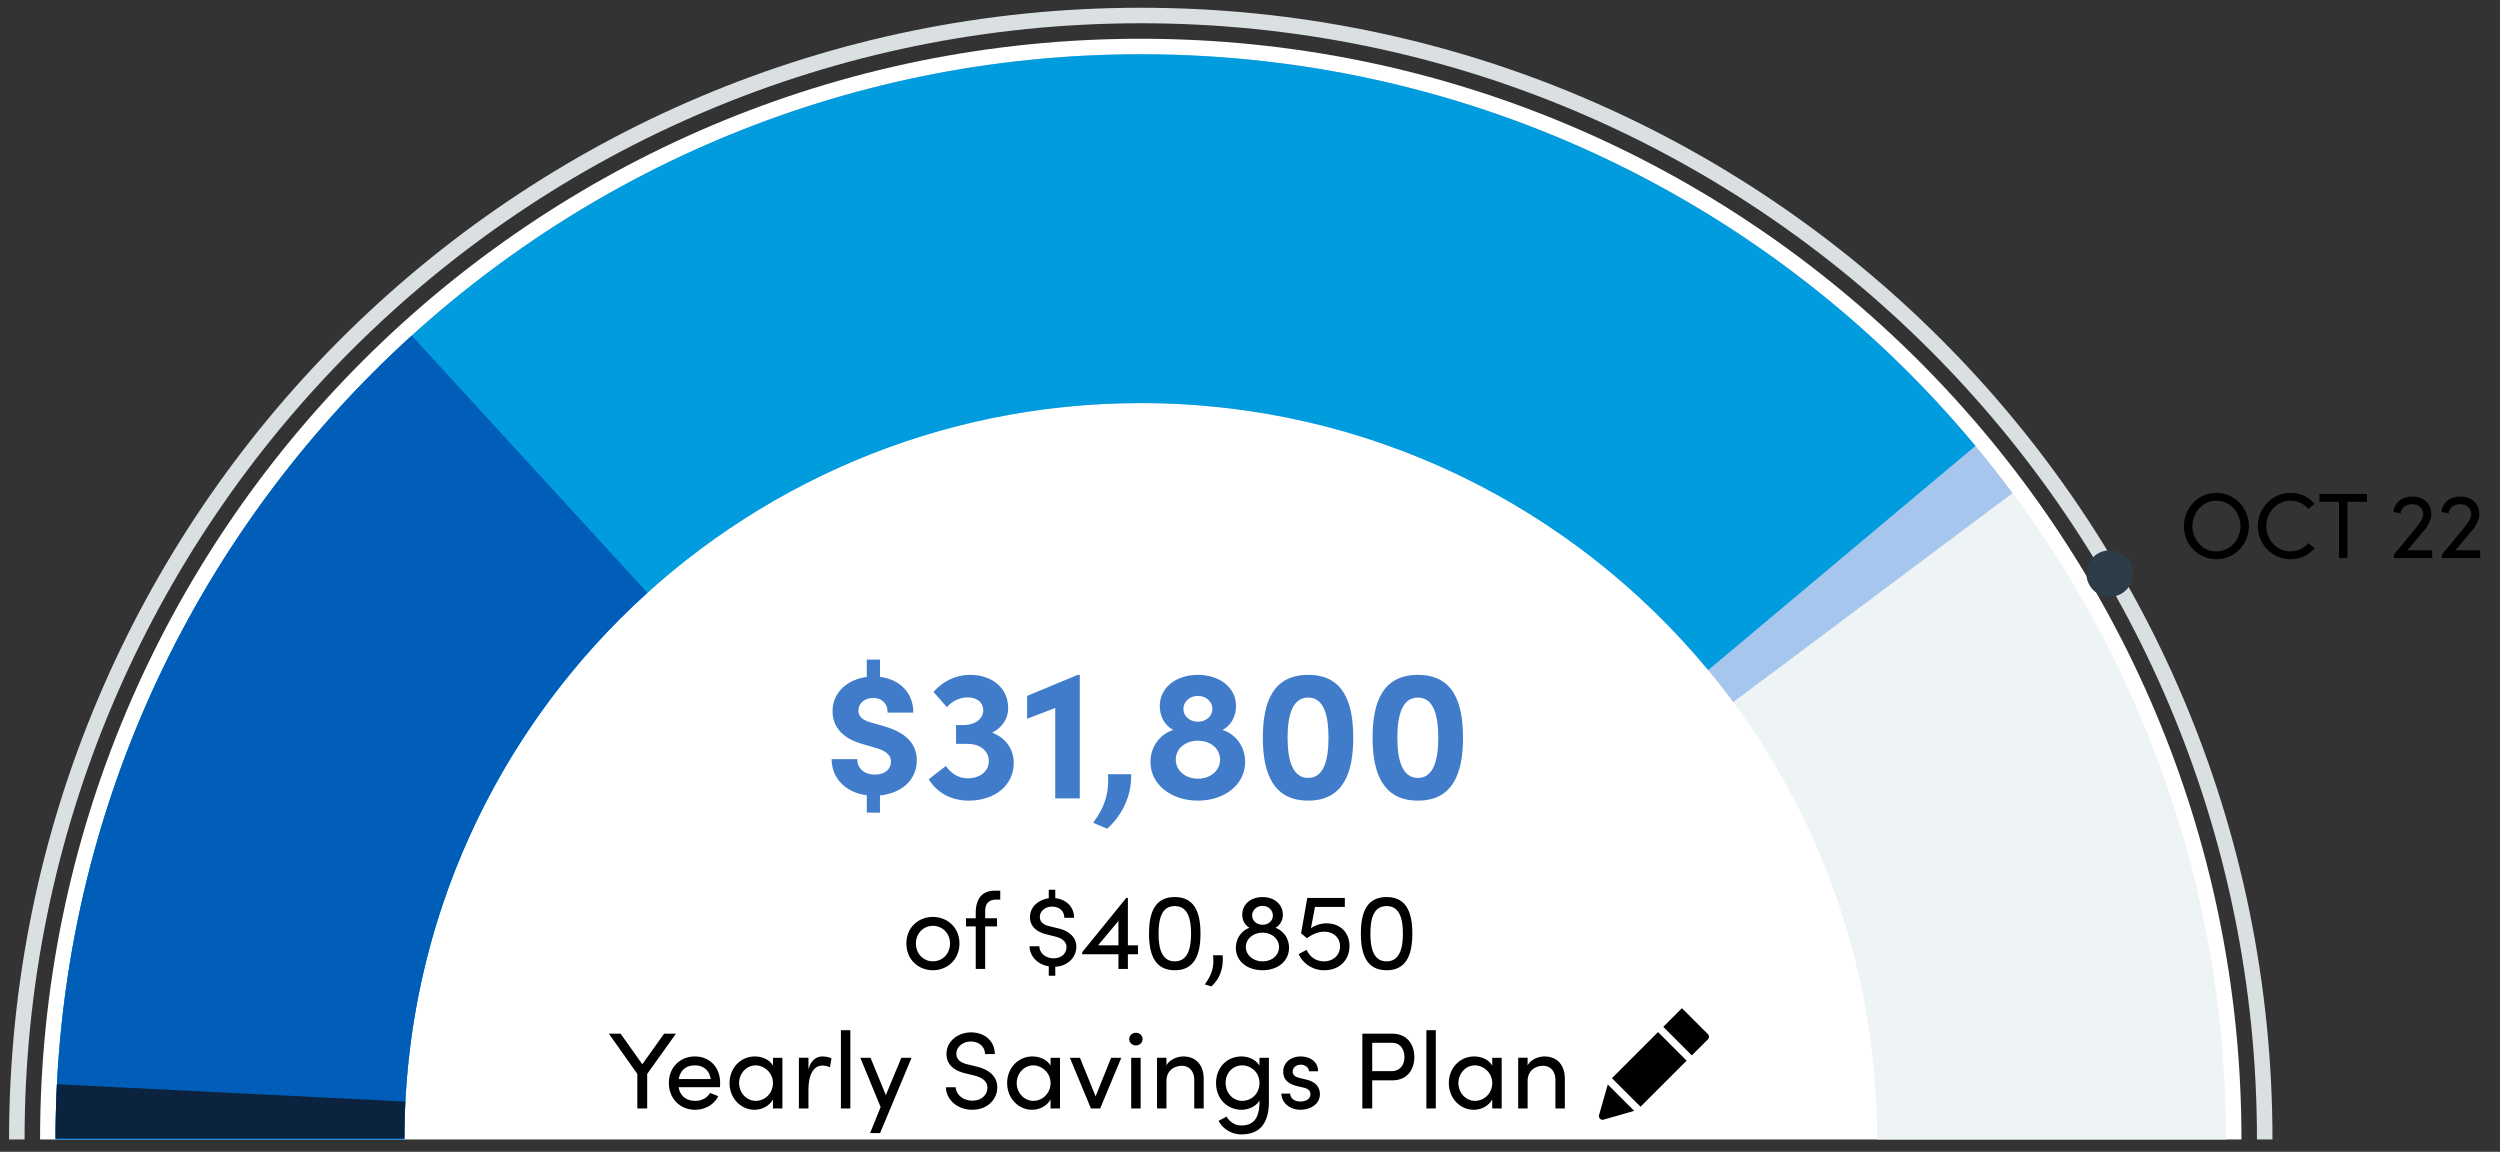 <svg width="191" height="88" viewBox="0 0 191 88" xmlns="http://www.w3.org/2000/svg">
  <rect x="0" y="0" width="191" height="88" fill="#333333" stroke="none"/>
  <g transform="translate(.396)" fill="none">
    <path d="M86.758 2.961c46.444 0 84.094 37.65 84.094 84.094H2.665c0-46.444 37.65-84.094 84.093-84.094z" fill="#FFF"/>
    <path d="M86.758.592c47.752 0 86.463 38.71 86.463 86.463h-1.185c0-47.098-38.18-85.278-85.278-85.278-47.097 0-85.277 38.18-85.277 85.278H.296C.296 39.303 39.006.592 86.758.592z" fill="#DAE0E2"/>
    <path d="M86.758 4.145c45.79 0 82.91 37.12 82.91 82.91h-26.65c0-31.072-25.188-56.26-56.26-56.26-31.071 0-56.26 25.188-56.26 56.26H3.85c0-45.79 37.12-82.91 82.91-82.91z" fill="#EEF3F5"/>
    <path d="M86.758 4.145c27.289 0 51.498 13.184 66.606 33.53l-21.34 15.963c-10.248-13.858-26.707-22.843-45.266-22.843-31.071 0-56.26 25.188-56.26 56.26H3.85c0-45.79 37.12-82.91 82.91-82.91z" fill="#A7C6ED"/>
    <path d="M86.758 4.145c25.64 0 48.562 11.64 63.77 29.922L130.11 51.193c-10.32-12.46-25.908-20.398-43.35-20.398-31.072 0-56.26 25.188-56.26 56.26H3.849c0-45.79 37.12-82.91 82.91-82.91z" fill="#009CDE"/>
    <path d="M31.06 25.64l18.007 19.647C37.664 55.583 30.499 70.482 30.499 87.055H3.849c0-24.35 10.497-46.247 27.212-61.415z" fill="#005EB8"/>
    <path d="M3.951 82.835l26.617 1.323a57.47 57.47 0 00-.07 2.823H3.85c0-1.39.035-2.772.102-4.146z" fill="#0C2340"/>
    <path d="M66.834 62.092V60.77c1.521-.142 2.814-1.08 2.814-2.686 0-1.507-1.194-2.232-2.558-2.615l-.98-.285c-.853-.227-.925-.668-.925-.88 0-.555.455-.982 1.138-.982.682 0 1.108.455 1.094 1.123h1.961c.015-1.492-1.009-2.544-2.544-2.729v-1.321h-1.009v1.321c-1.506.2-2.615 1.208-2.615 2.616 0 .81.355 1.99 2.345 2.53l1.066.312c.81.242 1.052.625 1.052 1.01 0 .568-.44.994-1.208.994-.867 0-1.365-.483-1.365-1.18h-1.96c0 1.436 1.052 2.559 2.686 2.758v1.322l1.01.014zm6.78-.924c2.018 0 3.44-1.194 3.44-2.871 0-1.094-.64-1.947-1.65-2.317.754-.384 1.223-1.066 1.223-1.847.028-1.578-1.25-2.573-2.885-2.573-1.194 0-2.16.54-2.814 1.308l1.023 1.165c.355-.455.995-.753 1.578-.753.682 0 1.165.355 1.193.924.043.653-.54 1.193-1.549 1.193h-.526v1.436h.896c.952 0 1.606.54 1.606 1.322 0 .753-.64 1.307-1.62 1.307-.683 0-1.223-.34-1.663-.938l-1.308 1.01c.668 1.065 1.734 1.634 3.056 1.634zm8.485-.17V51.56h-.156l-3.866 1.606v1.748l2.146-.824v6.907h1.876zm2.09 2.316c1.008-.895 1.89-2.373 1.833-4.164h-1.763c.086 1.535-.284 2.544-1.137 3.71l1.066.454zm6.935-2.146c2.018 0 3.61-1.208 3.61-2.956 0-1.18-.725-2.132-1.734-2.445.569-.27 1.038-.952 1.038-1.82 0-1.435-1.265-2.387-2.914-2.387-1.649 0-2.913.952-2.913 2.388 0 .867.469 1.549 1.037 1.819-1.009.313-1.748 1.265-1.748 2.445 0 1.748 1.606 2.956 3.624 2.956zm0-6.026c-.64 0-1.108-.441-1.108-.981s.469-.995 1.108-.995c.64 0 1.109.455 1.109.995s-.47.98-1.109.98zm0 4.349c-.98 0-1.691-.64-1.691-1.464s.725-1.436 1.691-1.436c.967 0 1.692.597 1.692 1.45 0 .796-.683 1.45-1.692 1.45zm8.428 1.677c2.701 0 3.44-2.16 3.44-4.804 0-2.686-.739-4.804-3.44-4.804-2.714 0-3.467 2.118-3.467 4.804 0 2.644.753 4.804 3.467 4.804zm0-1.734c-1.208 0-1.577-1.379-1.577-3.07 0-1.72.37-3.07 1.577-3.07 1.194 0 1.55 1.35 1.55 3.07 0 1.691-.356 3.07-1.55 3.07zm8.386 1.734c2.7 0 3.44-2.16 3.44-4.804 0-2.686-.74-4.804-3.44-4.804-2.715 0-3.468 2.118-3.468 4.804 0 2.644.753 4.804 3.468 4.804zm0-1.734c-1.208 0-1.577-1.379-1.577-3.07 0-1.72.37-3.07 1.577-3.07 1.194 0 1.55 1.35 1.55 3.07 0 1.691-.356 3.07-1.55 3.07z" fill="#407CCA"/>
    <path d="M49.049 84.686v-2.637l2.197-3.076h-.904l-1.666 2.338-1.658-2.338h-.896l2.173 3.076v2.637h.754zm3.648.1c.746 0 1.443-.366 1.783-1.037l-.63-.249c-.216.39-.656.605-1.128.605-.663 0-1.16-.356-1.269-1.044h3.15c.01-.108.018-.216.018-.324 0-1.227-.821-2.023-1.924-2.023s-1.99.796-1.99 2.023.887 2.048 1.99 2.048zm1.202-2.347h-2.437c.116-.697.58-1.045 1.235-1.045.638 0 1.111.382 1.202 1.045zm3.341 2.346c.622 0 1.161-.323 1.418-.787v.688h.721v-3.872h-.72v.605c-.258-.456-.805-.705-1.385-.705-1.095 0-1.932.887-1.932 2.032 0 1.185.887 2.04 1.898 2.04zm.108-.68c-.713 0-1.277-.621-1.277-1.36 0-.729.564-1.35 1.26-1.35.656 0 1.327.555 1.327 1.35 0 .788-.622 1.36-1.31 1.36zm4.021.58v-1.417c0-1.02.307-1.857 1.078-1.857.15 0 .357.033.564.132l.116-.68c-.116-.074-.398-.149-.672-.149-.514 0-.887.299-1.086.979v-.88h-.73v3.873h.73zm3.2 0v-5.977h-.72v5.978h.72zm2.272 1.883l2.405-5.754h-.78l-1.185 2.852-1.17-2.852h-.779l1.55 3.764-.803 1.99h.762zm7.048-1.783c1.185 0 1.906-.82 1.906-1.708 0-.812-.58-1.343-1.55-1.583l-.746-.183c-.763-.182-.83-.597-.83-.796 0-.563.531-.945 1.104-.945.613 0 1.086.39 1.086.962h.746c0-1.02-.804-1.658-1.808-1.658-.995 0-1.882.663-1.882 1.65 0 .464.191 1.177 1.402 1.467l.737.183c.481.124.987.373.987.928 0 .506-.406.987-1.152.987-.763 0-1.244-.514-1.269-1.02h-.746c.008.887.812 1.716 2.015 1.716zm4.56 0c.621 0 1.16-.323 1.417-.787v.688h.722v-3.872h-.722v.605c-.257-.456-.804-.705-1.384-.705-1.095 0-1.932.887-1.932 2.032 0 1.185.887 2.04 1.899 2.04zm.107-.68c-.713 0-1.276-.621-1.276-1.36 0-.729.563-1.35 1.26-1.35.655 0 1.326.555 1.326 1.35 0 .788-.621 1.36-1.31 1.36zm5.1.58l1.616-3.871h-.78l-1.185 2.951-1.194-2.951h-.77l1.608 3.872h.704zm2.727-4.816c.282 0 .514-.208.514-.481 0-.274-.232-.481-.514-.481a.492.492 0 00-.506.48c0 .274.232.482.506.482zm.365 4.817v-3.872h-.722v3.872h.722zm1.973 0v-2.098c0-.837.647-1.16 1.186-1.16.539 0 .936.414.936 1.06v2.198h.722v-2.239c.008-1.086-.597-1.733-1.559-1.733-.423 0-1.053.216-1.285.689v-.59H88v3.873h.721zm5.72 1.981c1.278 0 2.107-.688 2.107-2.52v-3.333h-.722v.605c-.257-.448-.804-.705-1.384-.705-1.061 0-1.932.805-1.932 2.032 0 1.218.879 2.04 1.94 2.04.556 0 1.12-.266 1.376-.706v.117c0 1.31-.53 1.79-1.384 1.79-.431 0-.887-.24-1.128-.68l-.613.324a1.963 1.963 0 001.74 1.036zm.067-2.562c-.705 0-1.268-.597-1.268-1.368 0-.779.563-1.343 1.268-1.343.638 0 1.318.506 1.318 1.343 0 .83-.621 1.368-1.318 1.368zm4.436.68c.804 0 1.5-.456 1.5-1.177 0-.44-.207-.92-1.011-1.12l-.572-.14c-.249-.058-.498-.2-.498-.465 0-.298.25-.539.622-.539.307 0 .614.2.622.498h.696c0-.78-.68-1.128-1.334-1.128-.78 0-1.327.506-1.327 1.145 0 .621.373.936 1.02 1.11l.53.125c.307.066.531.215.531.506 0 .315-.29.555-.78.555-.472 0-.762-.274-.77-.605H97.5c.033.796.746 1.235 1.443 1.235zm5.497-.1v-2.147h1.517c1.21 0 1.7-.878 1.7-1.782 0-.887-.49-1.783-1.7-1.783h-2.272v5.713h.755zm1.467-2.851h-1.467V79.67h1.509c.68 0 .953.555.953 1.086 0 .547-.282 1.078-.995 1.078zm3.391 2.852v-5.978h-.721v5.978h.721zm2.894.1c.621 0 1.16-.324 1.417-.788v.688h.722v-3.872h-.722v.605c-.257-.456-.804-.705-1.384-.705-1.095 0-1.932.887-1.932 2.032 0 1.185.887 2.04 1.899 2.04zm.107-.68c-.713 0-1.276-.622-1.276-1.36 0-.73.563-1.352 1.26-1.352.655 0 1.326.556 1.326 1.352 0 .787-.621 1.36-1.31 1.36zm4.013.58v-2.098c0-.837.647-1.16 1.186-1.16.539 0 .937.414.937 1.06v2.198h.72v-2.239c.01-1.086-.596-1.733-1.558-1.733-.423 0-1.053.216-1.285.689v-.59h-.721v3.873h.721zm6.126-1.831l2.018 2.017-2.335.667a.286.286 0 01-.278-.071.283.283 0 01-.072-.278l.667-2.335zm3.839-4.004l2.183 2.182-3.523 3.522-2.182-2.182 3.522-3.522zm1.826-1.825l.208.208 1.774 1.774a.283.283 0 010 .4l-1.226 1.226-2.182-2.183 1.426-1.425zm-57.23-2.901c1.102 0 2.03-.812 2.03-2.04 0-1.226-.928-2.03-2.03-2.03-1.103 0-2.023.804-2.023 2.03 0 1.228.92 2.04 2.023 2.04zm0-.68c-.705 0-1.294-.555-1.294-1.36 0-.795.589-1.35 1.294-1.35.713 0 1.31.555 1.31 1.35 0 .805-.597 1.36-1.31 1.36zm3.996.581v-3.25h.904v-.622h-.904v-.497c-.008-.506.174-.929.862-.929h.29v-.68h-.414c-1.037 0-1.46.697-1.46 1.708v.398h-.746v.622h.747v3.25h.72zm5.356.522v-.688c1.003-.058 1.608-.763 1.608-1.525 0-.705-.506-1.203-1.418-1.418l-.663-.158c-.646-.157-.705-.514-.705-.696 0-.464.407-.796.946-.796.547 0 .928.357.92.854h.746c.008-.82-.58-1.41-1.434-1.5v-.647h-.498v.655c-.787.107-1.434.646-1.434 1.442 0 .415.174 1.045 1.277 1.318l.663.166c.547.133.846.415.846.805 0 .456-.348.853-.987.853-.671 0-1.078-.456-1.086-.92h-.746c0 .713.572 1.393 1.467 1.534v.721h.498zm5.546-.522v-1.12h.771v-.68h-.77v-3.622h-.125l-3.366 4.145v.158h2.77v1.119h.72zm-.72-1.8h-1.56l1.56-1.865v1.866zm4.302 1.9c1.559 0 1.965-1.269 1.965-2.795 0-1.542-.406-2.794-1.965-2.794-1.559 0-1.965 1.252-1.965 2.794 0 1.526.406 2.794 1.965 2.794zm0-.68c-.995 0-1.235-.987-1.235-2.115 0-1.144.24-2.105 1.235-2.105.995 0 1.244.961 1.244 2.105 0 1.128-.249 2.115-1.244 2.115zm2.794 1.915c.63-.54.954-1.426.862-2.38h-.73c.109 1.012-.165 1.567-.63 2.23l.498.15zm3.913-1.236c1.178 0 2.023-.704 2.023-1.716 0-.696-.406-1.285-1.028-1.525.332-.208.556-.547.556-1.003 0-.763-.63-1.344-1.55-1.344-.93 0-1.551.58-1.551 1.344 0 .456.216.795.547 1.003-.63.24-1.036.829-1.036 1.534 0 1.003.854 1.707 2.04 1.707zm0-3.473c-.447 0-.795-.307-.795-.705 0-.406.348-.738.795-.738.448 0 .788.332.788.738 0 .406-.34.705-.788.705zm0 2.794c-.72 0-1.276-.481-1.276-1.095 0-.63.58-1.094 1.276-1.094.68 0 1.26.456 1.26 1.103 0 .605-.513 1.086-1.26 1.086zm4.726.68c1.111 0 1.915-.747 1.915-1.85 0-1.052-.73-1.732-1.766-1.732-.422 0-.853.149-1.177.373l.307-1.625h2.28v-.688h-2.869l-.472 2.703.447.373c.415-.307.88-.498 1.327-.498.663 0 1.202.431 1.202 1.111 0 .68-.522 1.153-1.227 1.153-.647 0-1.11-.382-1.326-.88l-.606.332a2.126 2.126 0 001.965 1.227zm4.75 0c1.56 0 1.966-1.269 1.966-2.795 0-1.542-.406-2.794-1.965-2.794-1.559 0-1.965 1.252-1.965 2.794 0 1.526.406 2.794 1.965 2.794zm0-.68c-.994 0-1.234-.987-1.234-2.115 0-1.144.24-2.105 1.235-2.105.995 0 1.244.961 1.244 2.105 0 1.128-.25 2.115-1.244 2.115zm63.391-30.722c1.4 0 2.488-1.137 2.488-2.523 0-1.392-1.088-2.544-2.488-2.544-1.392 0-2.473 1.152-2.473 2.544 0 1.386 1.08 2.523 2.473 2.523zm0-.597c-1.03 0-1.826-.88-1.826-1.926 0-1.051.796-1.947 1.826-1.947 1.045 0 1.841.896 1.841 1.947 0 1.045-.796 1.926-1.84 1.926zm5.664.597c.754 0 1.407-.32 1.84-.831l-.468-.398a1.807 1.807 0 01-1.372.632c-1.03 0-1.84-.88-1.84-1.926 0-1.051.81-1.947 1.84-1.947.548 0 1.045.249 1.372.633l.469-.398a2.384 2.384 0 00-1.84-.832c-1.386 0-2.488 1.159-2.488 2.544 0 1.386 1.102 2.523 2.487 2.523zm4.357-.085v-4.3h1.492v-.596h-3.631v.597h1.492v4.299h.647zm6.474 0v-.597h-1.884l1.28-1.535c.305-.362.54-.839.54-1.201 0-.824-.583-1.372-1.457-1.372-.796 0-1.35.47-1.443 1.173l.555.12c.035-.418.383-.703.888-.703.504 0 .838.313.838.782 0 .213-.199.59-.49.945l-1.748 2.11v.278h2.92zm3.667 0v-.597h-1.884l1.28-1.535c.305-.362.54-.839.54-1.201 0-.824-.583-1.372-1.457-1.372-.796 0-1.35.47-1.443 1.173l.554.12c.036-.418.384-.703.889-.703.504 0 .838.313.838.782 0 .213-.199.59-.49.945l-1.748 2.11v.278h2.92z" fill="#000"/>
    <circle fill="#2C3D48" cx="160.784" cy="43.823" r="1.777"/>
  </g>
</svg>
